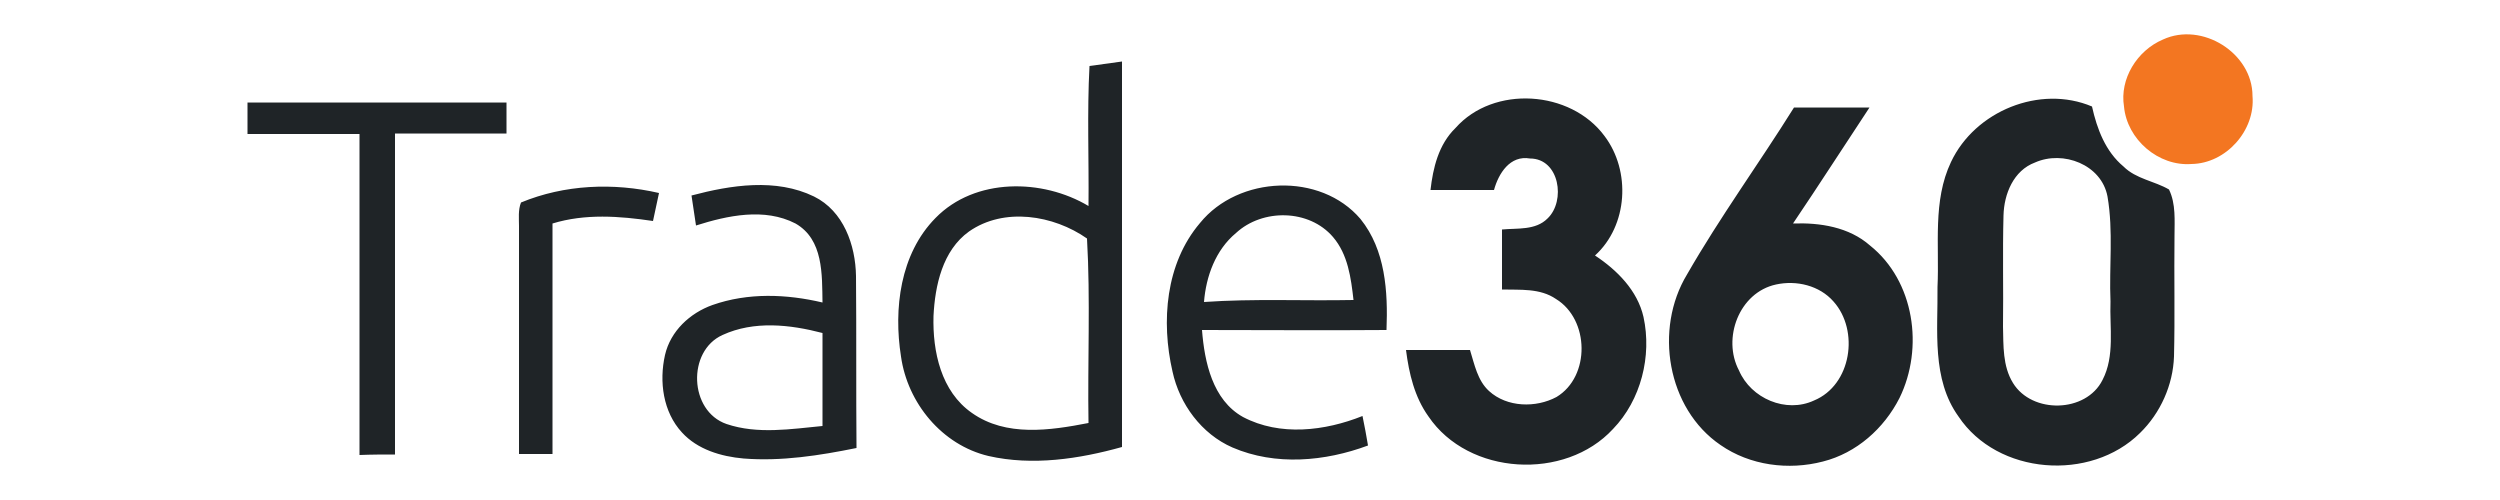<svg xmlns="http://www.w3.org/2000/svg" viewBox="0 0 500 100" style="enable-background:new 0 0 500 100" xml:space="preserve"><path d="M432.6 7.9c7.8-3.6 17.9 2.7 17.9 11.3.6 6.9-5.3 13.5-12.2 13.6-6.6.5-12.9-4.9-13.5-11.5-.9-5.5 2.6-11.2 7.8-13.4z" style="fill:#f37621"/><path d="M217.9 13.2c2.2-.3 4.3-.6 6.5-.9v77.1c-8.6 2.4-17.9 3.8-26.7 1.8-9.3-2.2-16.2-10.6-17.5-19.9-1.5-9.5-.2-20.5 6.9-27.7 7.9-8.1 21.4-7.9 30.6-2.4.1-9.4-.3-18.7.2-28m-24.1 33.1c-5.3 3.8-6.8 10.8-7.1 16.9-.2 7.1 1.5 15.1 7.7 19.4 6.8 4.8 15.6 3.5 23.3 2-.2-12.3.4-24.7-.3-36.9-6.7-4.7-16.6-6.3-23.6-1.4zM49.5 20.5h51.8v6.2H79v64.2c-2.3 0-4.7 0-7.1.1V26.8H49.5v-6.3zm241.6 5.1c7.6-8.6 23-7.6 29.8 1.6 5.3 7 4.7 17.9-1.9 23.9 4.4 2.9 8.5 7 9.7 12.3 1.7 7.8-.5 16.6-6.1 22.4-9.6 10.4-28.9 9.3-36.9-2.5-2.8-3.9-3.9-8.6-4.5-13.3H294c.9 2.9 1.5 6.1 3.8 8.2 3.6 3.3 9.4 3.4 13.5 1.2 6.8-4.1 6.6-15.5-.1-19.6-3.2-2.2-7.2-1.8-10.8-1.9v-12c3.1-.3 6.7.2 9.1-2.2 3.7-3.5 2.4-12-3.5-12-4-.7-6.3 3-7.2 6.3h-12.7c.5-4.4 1.6-9.1 5-12.4zm99.1 6.8c4.8-10.2 17.8-15.5 28.2-11.1 1 4.5 2.7 9 6.3 12 2.5 2.5 6.2 2.9 9.1 4.6 1.4 2.9 1.1 6.2 1.1 9.3-.1 8 .1 16.1-.1 24.1-.2 5.7-2.7 11.3-6.8 15.3-9.9 9.8-28.5 8.4-36.3-3.3-5.4-7.5-4.1-17.2-4.2-25.9.4-8.4-1-17.2 2.7-25m16.8.1c-4.3 1.6-6.2 6.3-6.3 10.6-.2 7.4 0 14.8-.1 22.2.1 3.8-.1 7.9 2 11.3 3.8 6.2 14.6 6 17.9-.6 2.5-4.8 1.4-10.5 1.6-15.7-.3-7 .6-14-.6-21-1.2-6.4-8.9-9.3-14.5-6.8zm-69.6 22.4c6.6-11.5 14.4-22.2 21.4-33.4h15.1c-5.1 7.7-10.1 15.5-15.3 23.2 5.4-.2 11.2.7 15.4 4.4 8.9 7.1 10.8 20.5 5.9 30.5-3.1 6.1-8.6 11-15.3 12.7-6.9 1.8-14.6.8-20.5-3.3-10.7-7.3-13.3-23.2-6.7-34.1m17.8 2c-7.4 1.6-10.8 10.8-7.4 17.2 2.4 5.6 9.4 8.6 15 6 7.5-3.1 9.1-14 3.9-19.8-2.8-3.2-7.4-4.3-11.5-3.4zm-251-16.4c8.7-3.6 18.5-4 27.6-1.9-.4 1.8-.8 3.7-1.2 5.6-6.7-1-13.6-1.5-20.1.5v46.1h-6.7V45.2c0-1.5-.2-3.2.4-4.7zm34.1-1.4c7.9-2.1 16.9-3.5 24.5.2 5.9 2.9 8.3 9.7 8.4 15.9.1 11.5 0 23 .1 34.4-7.4 1.5-15 2.7-22.6 2.1-4.5-.4-9.2-1.8-12.3-5.2-3.8-4.1-4.6-10.2-3.4-15.5 1.1-4.8 5-8.4 9.5-10 7.1-2.5 14.8-2.2 22-.5-.1-5.6.2-12.6-5.4-15.8-6.2-3.2-13.6-1.6-19.9.4-.3-1.9-.6-4-.9-6m6.2 27.9c-7.1 3.2-6.7 15.2.8 17.8 6.2 2.1 12.9 1 19.2.4V66.6c-6.5-1.7-13.7-2.5-20 .4zM240 44.6c7.7-9.5 24.1-10.2 32.1-.8 5 6.2 5.5 14.5 5.2 22.2-12.3.1-24.6 0-36.9 0 .5 6.4 2.1 14 8.2 17.4 7.4 3.9 16.4 2.8 23.9-.2.4 2 .8 4 1.1 5.9-8.6 3.2-18.5 4.1-27.1.4-6.2-2.7-10.6-8.7-12-15.2-2.3-10-1.4-21.6 5.5-29.7m7.2 2c-4.1 3.4-6 8.7-6.4 13.8 9.9-.7 19.9-.2 29.9-.4-.5-4.4-1.1-9.1-4.1-12.6-4.8-5.6-14.1-5.7-19.4-.8z" style="fill:#1f2427"/></svg>
